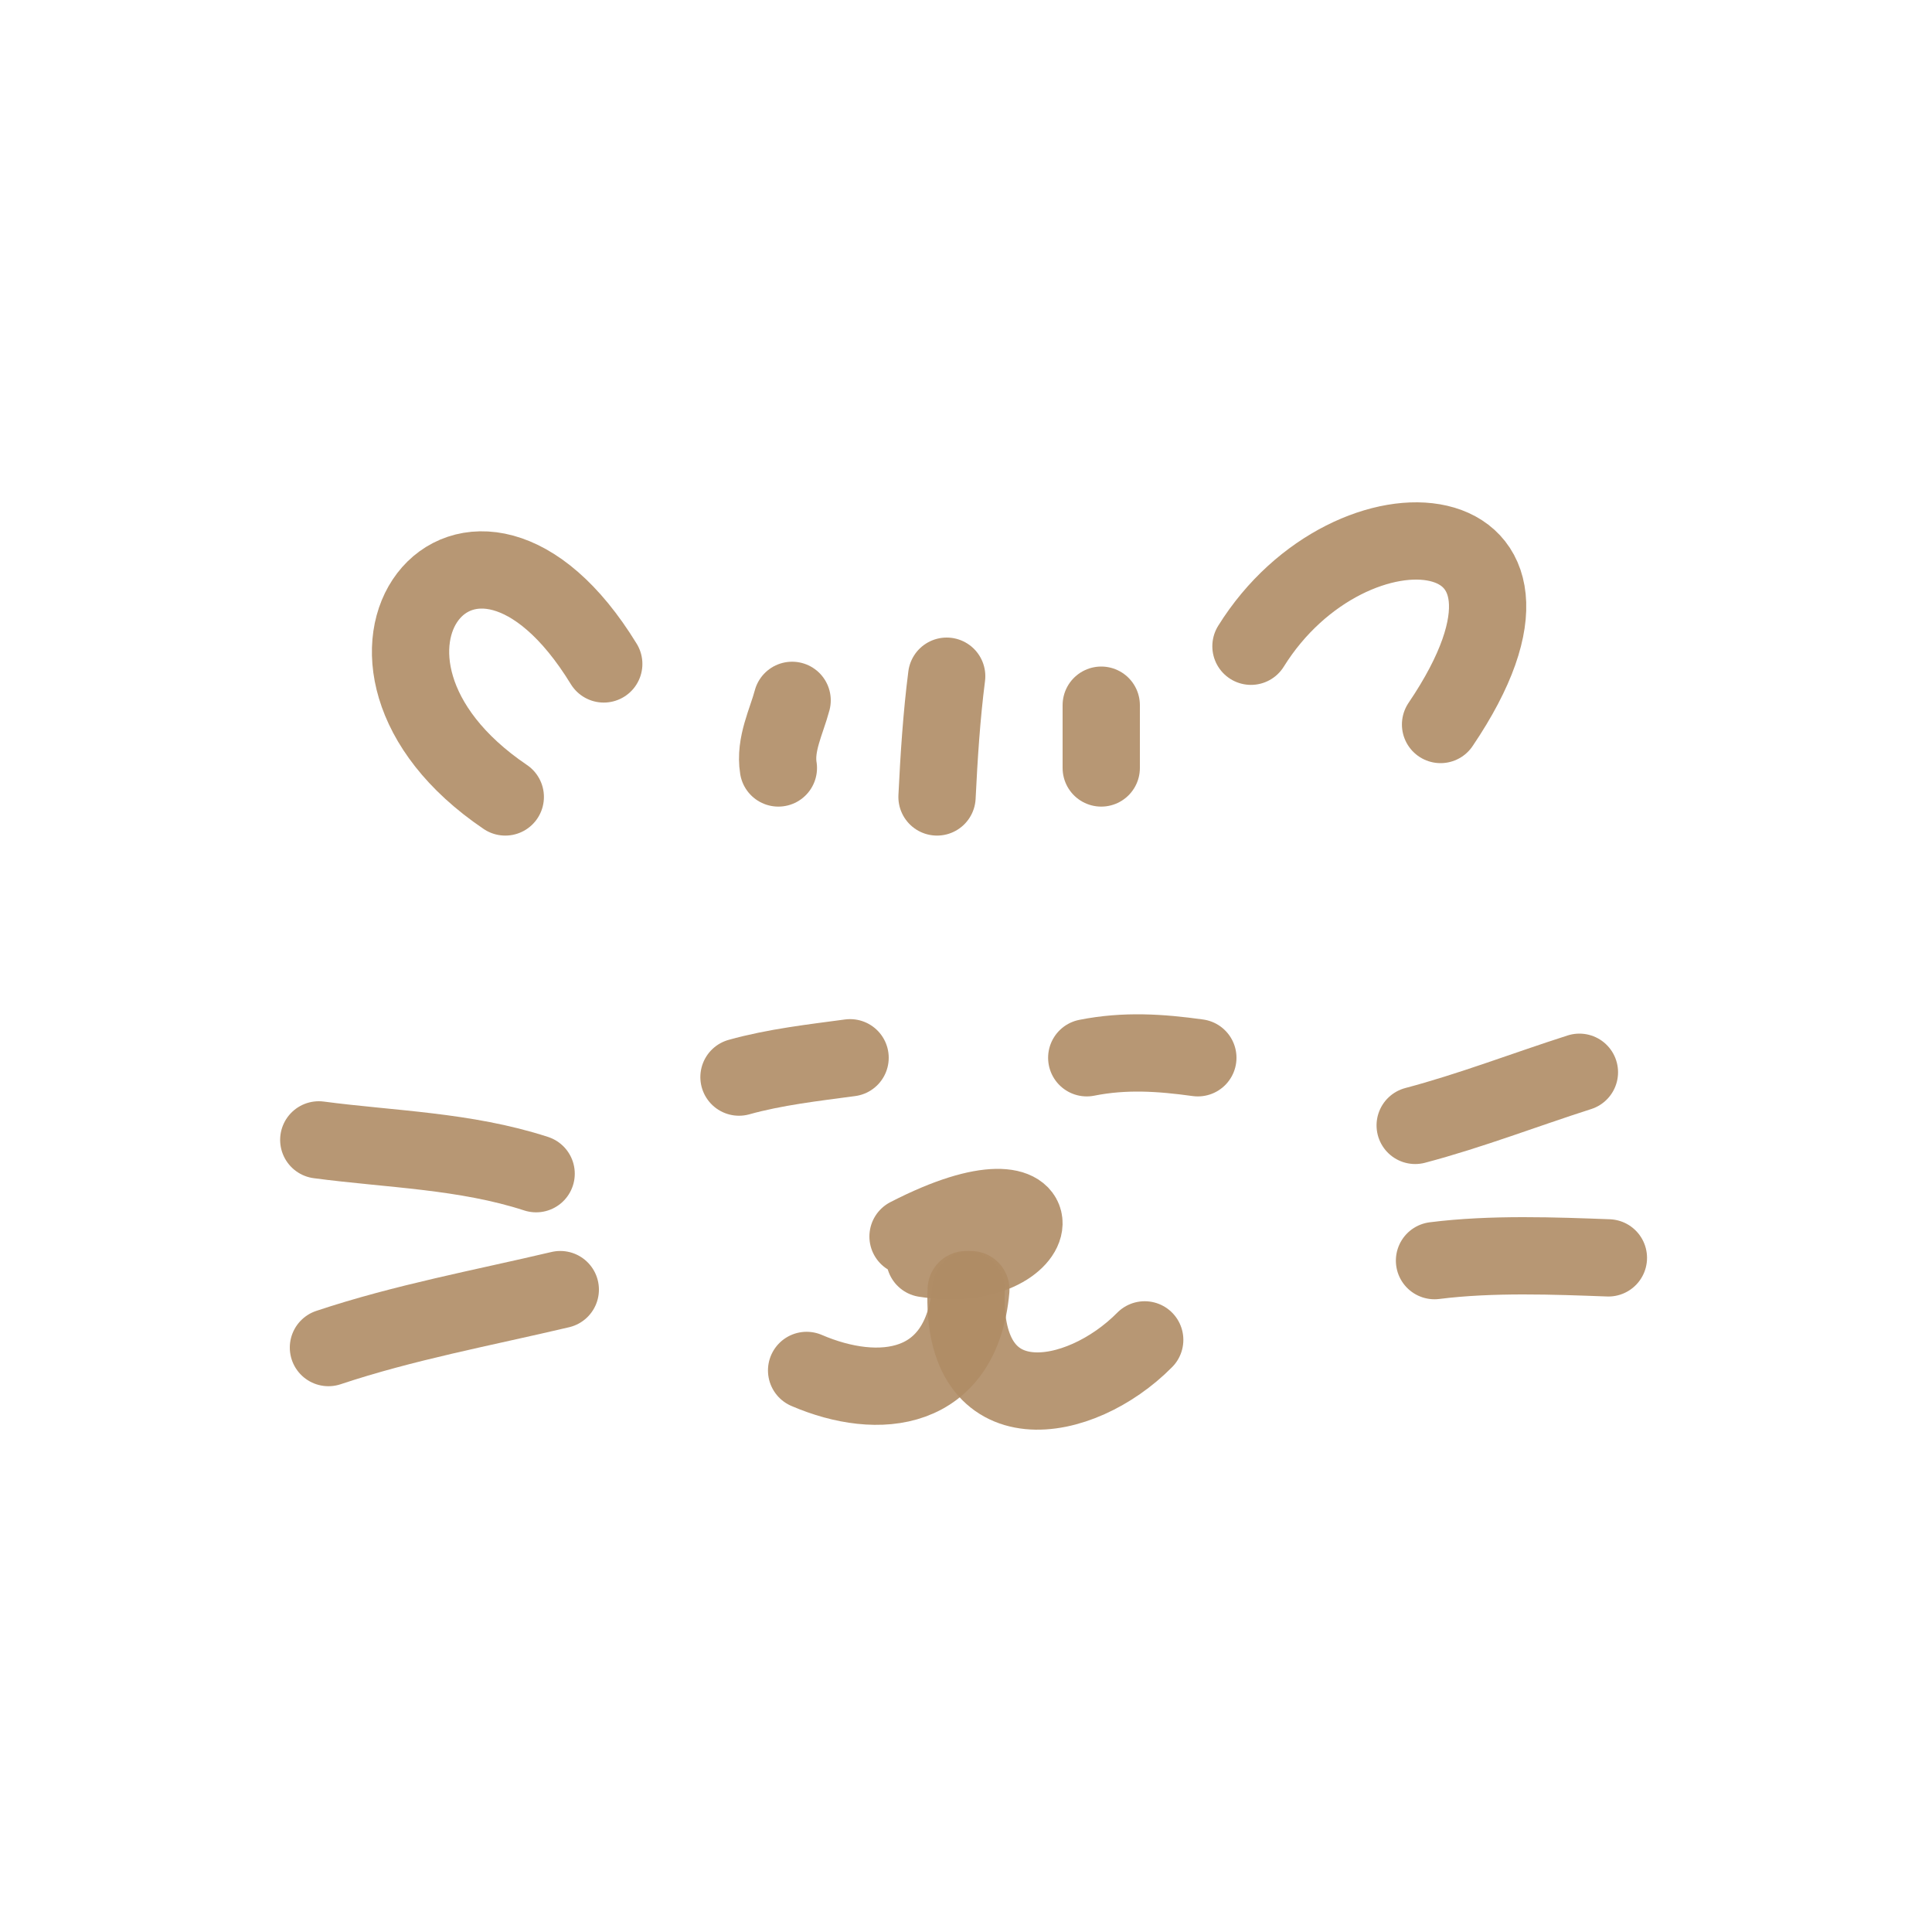 <!DOCTYPE svg PUBLIC "-//W3C//DTD SVG 1.1//EN" "http://www.w3.org/Graphics/SVG/1.1/DTD/svg11.dtd">
<!-- Uploaded to: SVG Repo, www.svgrepo.com, Transformed by: SVG Repo Mixer Tools -->
<svg width="800px" height="800px" viewBox="0 0 400 400" fill="none" xmlns="http://www.w3.org/2000/svg">
<g id="SVGRepo_bgCarrier" stroke-width="0"/>
<g id="SVGRepo_tracerCarrier" stroke-linecap="round" stroke-linejoin="round"/>
<g id="SVGRepo_iconCarrier"> <path d="M104.613 165C62.489 136.517 97.206 92.081 125 137.46" stroke="#AF8C65" stroke-opacity="0.9" stroke-width="16" stroke-linecap="round" stroke-linejoin="round"/> <path d="M259 133.798C279.706 100.527 328.781 104.891 298.253 150" stroke="#AF8C65" stroke-opacity="0.9" stroke-width="16" stroke-linecap="round" stroke-linejoin="round"/> <path d="M161.153 159C160.362 154.1 162.845 149.364 164 145" stroke="#AF8C65" stroke-opacity="0.9" stroke-width="16" stroke-linecap="round" stroke-linejoin="round"/> <path d="M194 165C194.409 156.616 194.948 148.211 196 140" stroke="#AF8C65" stroke-opacity="0.9" stroke-width="16" stroke-linecap="round" stroke-linejoin="round"/> <path d="M228 159C228 154.661 228 150.329 228 146" stroke="#AF8C65" stroke-opacity="0.9" stroke-width="16" stroke-linecap="round" stroke-linejoin="round"/> <path d="M153 223C160.473 220.915 168.386 220.023 176 219" stroke="#AF8C65" stroke-opacity="0.9" stroke-width="16" stroke-linecap="round" stroke-linejoin="round"/> <path d="M225 219C232.895 217.426 240.281 217.931 248 219" stroke="#AF8C65" stroke-opacity="0.9" stroke-width="16" stroke-linecap="round" stroke-linejoin="round"/> <path d="M188 256.005C221.5 238.742 217.338 264.602 191.479 260.565" stroke="#AF8C65" stroke-opacity="0.9" stroke-width="16" stroke-linecap="round" stroke-linejoin="round"/> <path d="M201 267C199.054 288.306 181.973 290.175 167 283.734" stroke="#AF8C65" stroke-opacity="0.9" stroke-width="16" stroke-linecap="round" stroke-linejoin="round"/> <path d="M200.041 267C198.864 295.299 223.581 291.006 237 277.407" stroke="#AF8C65" stroke-opacity="0.9" stroke-width="16" stroke-linecap="round" stroke-linejoin="round"/> <path d="M111 243C96.326 238.228 80.812 237.965 66 236" stroke="#AF8C65" stroke-opacity="0.9" stroke-width="16" stroke-linecap="round" stroke-linejoin="round"/> <path d="M116 267C99.868 270.808 83.743 273.752 68 279" stroke="#AF8C65" stroke-opacity="0.9" stroke-width="16" stroke-linecap="round" stroke-linejoin="round"/> <path d="M293 233C304.501 229.96 315.688 225.62 327 222" stroke="#AF8C65" stroke-opacity="0.9" stroke-width="16" stroke-linecap="round" stroke-linejoin="round"/> <path d="M297 261C308.857 259.497 322.138 260.027 333 260.429" stroke="#AF8C65" stroke-opacity="0.9" stroke-width="16" stroke-linecap="round" stroke-linejoin="round"/> </g>
</svg>
